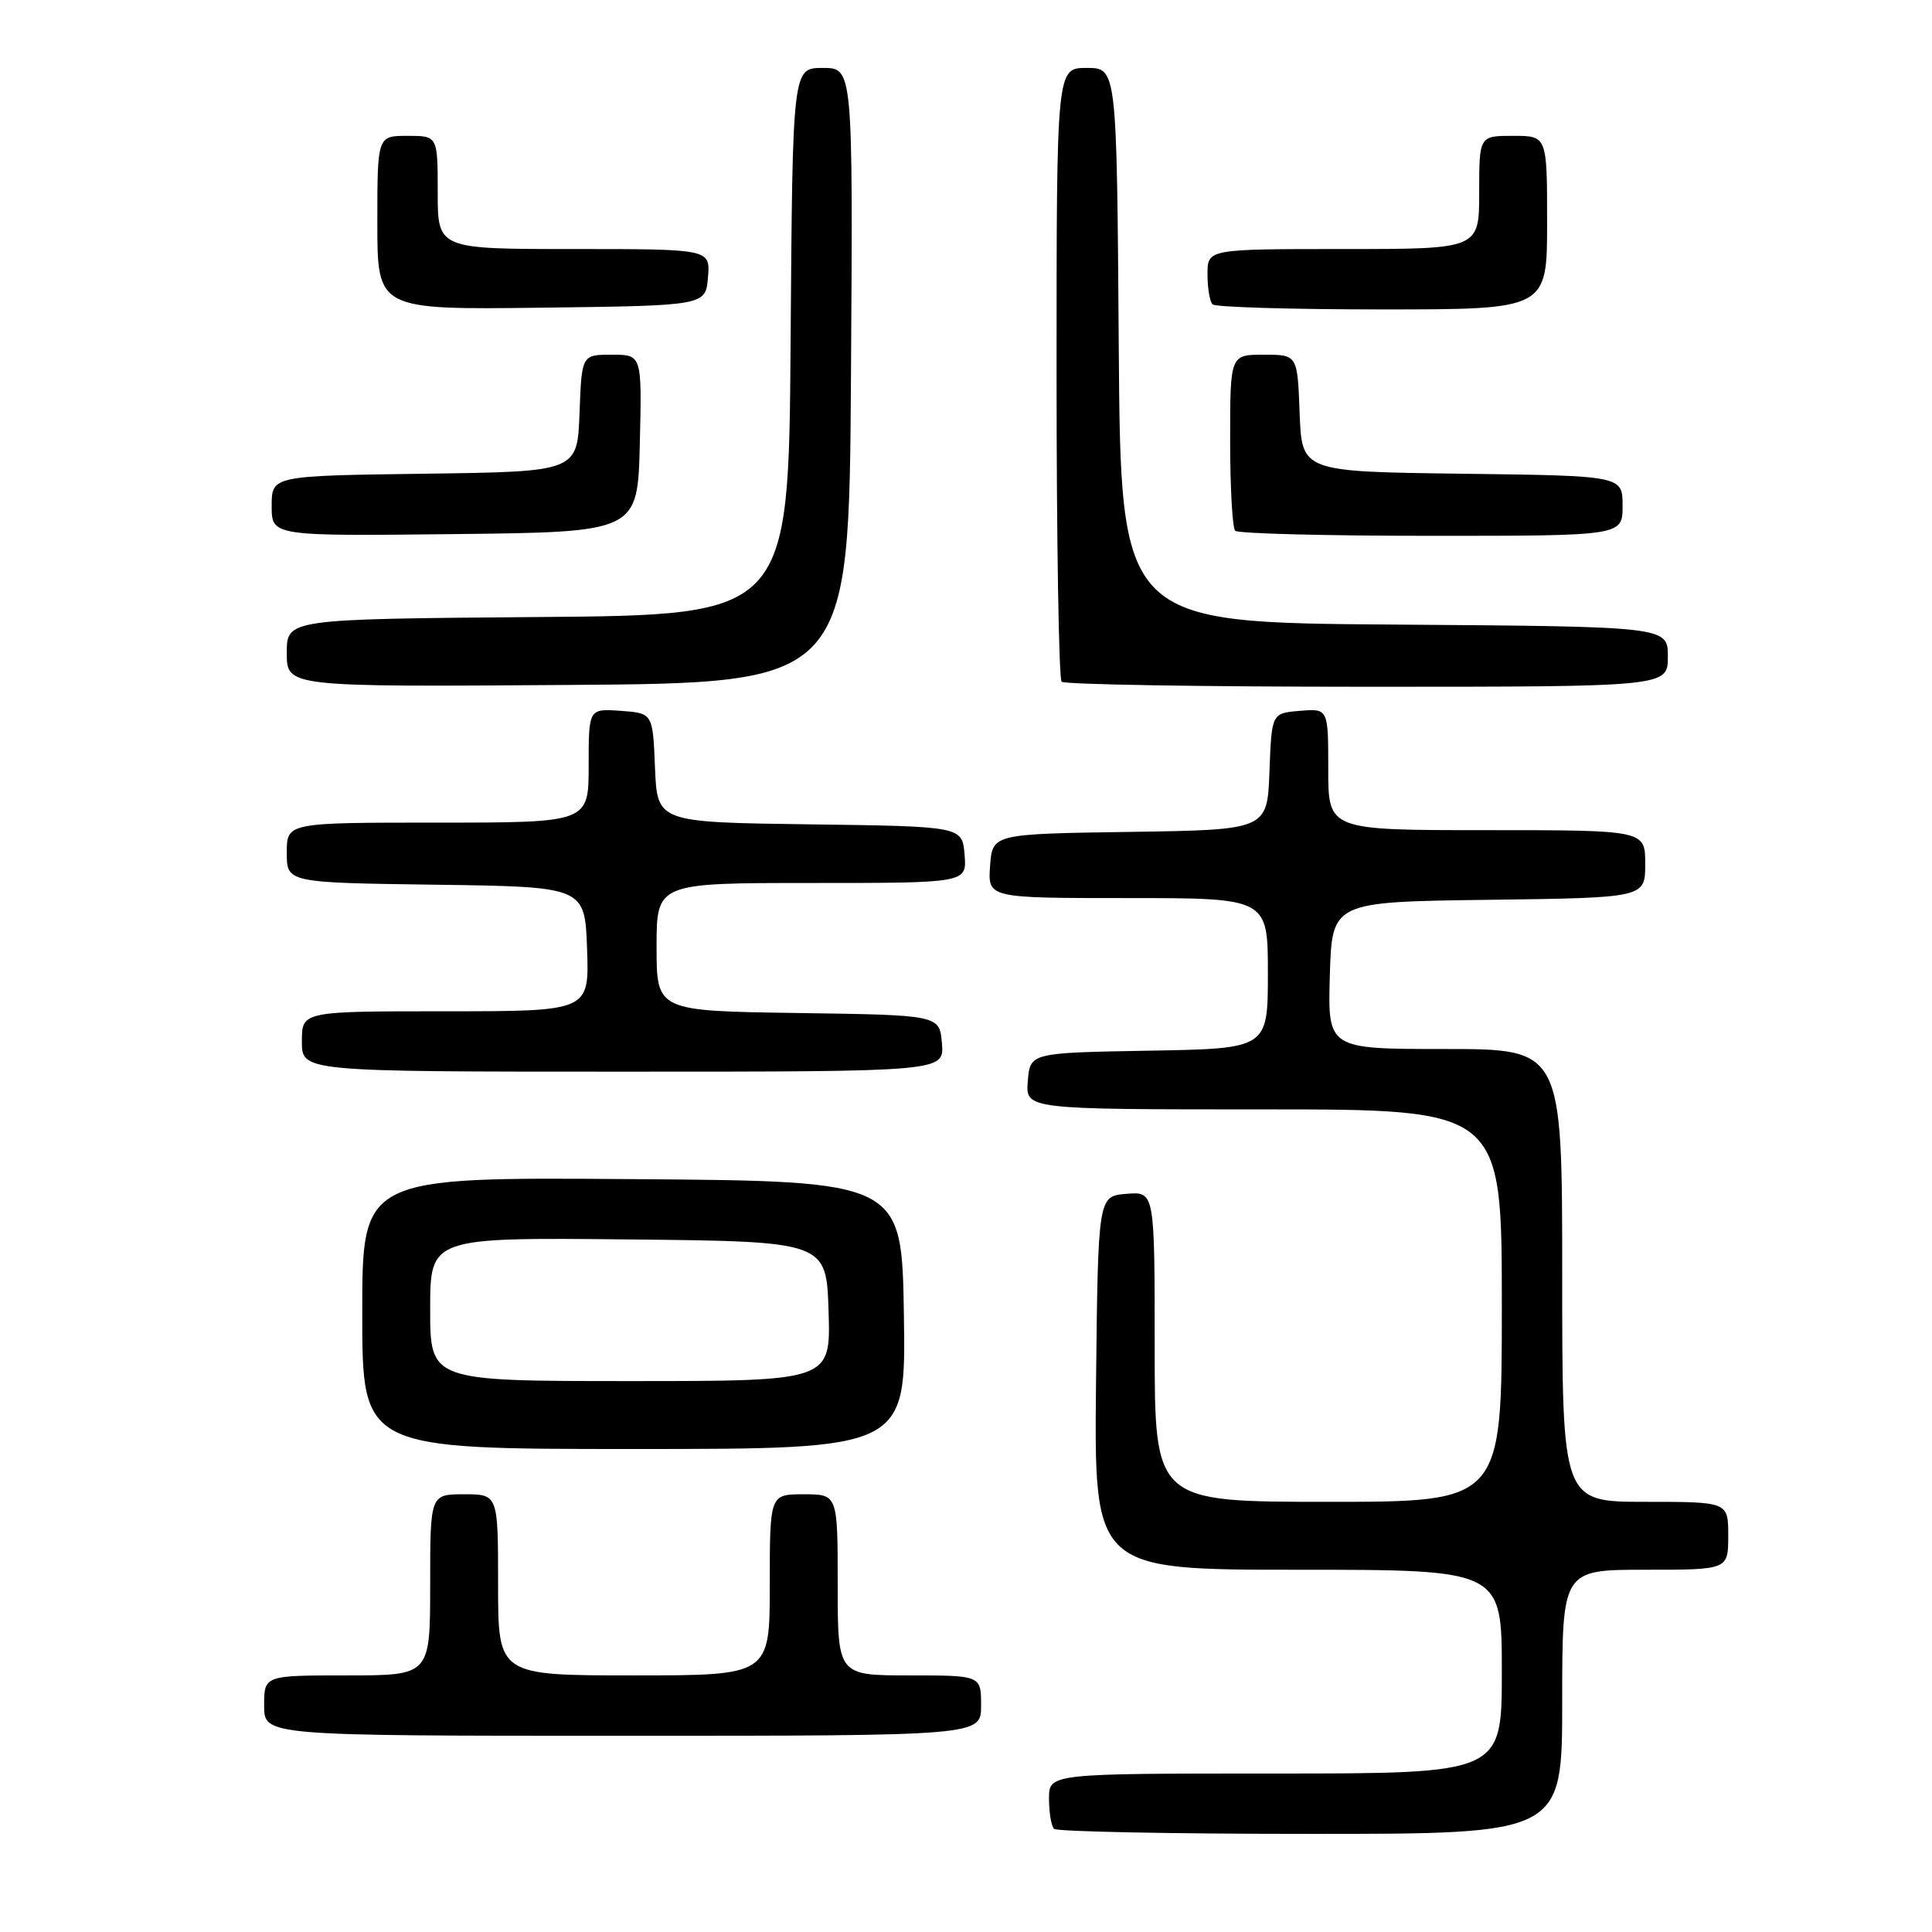 <?xml version="1.0" encoding="UTF-8" standalone="no"?>
<!DOCTYPE svg PUBLIC "-//W3C//DTD SVG 1.1//EN" "http://www.w3.org/Graphics/SVG/1.1/DTD/svg11.dtd" >
<svg xmlns="http://www.w3.org/2000/svg" xmlns:xlink="http://www.w3.org/1999/xlink" version="1.1" viewBox="0 0 256 256">
 <g >
 <path fill="currentColor"
d=" M 207.00 225.50 C 207.00 208.00 207.00 208.00 218.00 208.00 C 229.00 208.00 229.00 208.00 229.00 203.50 C 229.00 199.00 229.00 199.00 218.00 199.00 C 207.00 199.00 207.00 199.00 207.00 169.00 C 207.00 139.00 207.00 139.00 191.46 139.00 C 175.93 139.00 175.93 139.00 176.21 129.25 C 176.50 119.50 176.50 119.50 197.25 119.23 C 218.00 118.96 218.00 118.96 218.00 114.48 C 218.00 110.00 218.00 110.00 197.00 110.00 C 176.00 110.00 176.00 110.00 176.00 101.94 C 176.00 93.88 176.00 93.88 172.25 94.19 C 168.50 94.50 168.50 94.50 168.21 102.23 C 167.92 109.96 167.92 109.96 149.71 110.23 C 131.50 110.50 131.50 110.50 131.19 114.75 C 130.89 119.00 130.89 119.00 149.44 119.00 C 168.00 119.00 168.00 119.00 168.00 128.97 C 168.00 138.95 168.00 138.95 152.25 139.22 C 136.50 139.50 136.50 139.50 136.19 143.25 C 135.88 147.00 135.88 147.00 167.44 147.00 C 199.00 147.00 199.00 147.00 199.00 173.00 C 199.00 199.00 199.00 199.00 176.00 199.00 C 153.00 199.00 153.00 199.00 153.00 178.44 C 153.00 157.88 153.00 157.88 149.25 158.19 C 145.50 158.50 145.50 158.50 145.23 183.25 C 144.97 208.00 144.97 208.00 171.98 208.00 C 199.00 208.00 199.00 208.00 199.00 221.50 C 199.00 235.00 199.00 235.00 169.00 235.00 C 139.00 235.00 139.00 235.00 139.00 238.33 C 139.00 240.17 139.30 241.97 139.67 242.33 C 140.03 242.70 155.33 243.00 173.67 243.00 C 207.00 243.00 207.00 243.00 207.00 225.50 Z  M 130.00 226.00 C 130.00 222.00 130.00 222.00 120.50 222.00 C 111.00 222.00 111.00 222.00 111.00 210.00 C 111.00 198.00 111.00 198.00 106.50 198.00 C 102.00 198.00 102.00 198.00 102.00 210.00 C 102.00 222.00 102.00 222.00 84.00 222.00 C 66.00 222.00 66.00 222.00 66.00 210.00 C 66.00 198.00 66.00 198.00 61.50 198.00 C 57.00 198.00 57.00 198.00 57.00 210.00 C 57.00 222.00 57.00 222.00 46.00 222.00 C 35.00 222.00 35.00 222.00 35.00 226.00 C 35.00 230.00 35.00 230.00 82.50 230.00 C 130.00 230.00 130.00 230.00 130.00 226.00 Z  M 119.77 174.25 C 119.50 156.50 119.50 156.50 83.75 156.24 C 48.00 155.97 48.00 155.97 48.00 173.99 C 48.00 192.00 48.00 192.00 84.02 192.00 C 120.05 192.00 120.05 192.00 119.77 174.25 Z  M 124.81 138.25 C 124.50 134.50 124.50 134.50 105.75 134.23 C 87.00 133.96 87.00 133.96 87.00 125.48 C 87.00 117.00 87.00 117.00 107.56 117.00 C 128.12 117.00 128.12 117.00 127.81 113.25 C 127.50 109.50 127.50 109.50 107.29 109.23 C 87.09 108.96 87.09 108.96 86.79 101.73 C 86.50 94.50 86.50 94.50 82.25 94.19 C 78.00 93.89 78.00 93.89 78.00 101.44 C 78.00 109.00 78.00 109.00 58.00 109.00 C 38.00 109.00 38.00 109.00 38.00 112.98 C 38.00 116.96 38.00 116.96 57.75 117.23 C 77.50 117.50 77.50 117.50 77.79 125.75 C 78.08 134.00 78.08 134.00 59.04 134.00 C 40.00 134.00 40.00 134.00 40.00 138.00 C 40.00 142.00 40.00 142.00 82.56 142.00 C 125.12 142.00 125.12 142.00 124.81 138.25 Z  M 112.76 49.75 C 113.02 9.00 113.02 9.00 109.02 9.00 C 105.02 9.00 105.02 9.00 104.76 45.25 C 104.50 81.50 104.50 81.50 71.25 81.76 C 38.00 82.03 38.00 82.03 38.00 86.53 C 38.00 91.02 38.00 91.02 75.25 90.76 C 112.50 90.50 112.50 90.50 112.76 49.75 Z  M 221.00 87.01 C 221.00 83.02 221.00 83.02 184.75 82.76 C 148.50 82.50 148.50 82.50 148.24 45.75 C 147.98 9.00 147.98 9.00 143.99 9.00 C 140.00 9.00 140.00 9.00 140.00 49.33 C 140.00 71.52 140.30 89.97 140.67 90.33 C 141.03 90.70 159.26 91.00 181.17 91.00 C 221.00 91.00 221.00 91.00 221.00 87.01 Z  M 84.78 58.75 C 85.06 47.00 85.06 47.00 81.07 47.00 C 77.08 47.00 77.08 47.00 76.79 54.75 C 76.50 62.50 76.50 62.50 56.25 62.77 C 36.00 63.04 36.00 63.04 36.00 67.04 C 36.00 71.04 36.00 71.04 60.25 70.77 C 84.50 70.50 84.50 70.50 84.78 58.75 Z  M 215.00 67.02 C 215.00 63.04 215.00 63.04 193.75 62.77 C 172.50 62.50 172.50 62.50 172.21 54.75 C 171.92 47.00 171.92 47.00 167.46 47.00 C 163.00 47.00 163.00 47.00 163.00 58.33 C 163.00 64.57 163.30 69.97 163.67 70.33 C 164.03 70.70 175.73 71.00 189.67 71.00 C 215.00 71.00 215.00 71.00 215.00 67.02 Z  M 93.81 36.75 C 94.12 33.00 94.12 33.00 76.06 33.00 C 58.00 33.00 58.00 33.00 58.00 25.50 C 58.00 18.00 58.00 18.00 54.00 18.00 C 50.00 18.00 50.00 18.00 50.00 29.52 C 50.00 41.04 50.00 41.04 71.75 40.77 C 93.50 40.50 93.50 40.50 93.81 36.75 Z  M 205.00 29.50 C 205.00 18.00 205.00 18.00 200.50 18.00 C 196.00 18.00 196.00 18.00 196.00 25.50 C 196.00 33.00 196.00 33.00 178.00 33.00 C 160.00 33.00 160.00 33.00 160.00 36.33 C 160.00 38.17 160.30 39.97 160.67 40.33 C 161.03 40.70 171.16 41.00 183.17 41.00 C 205.00 41.00 205.00 41.00 205.00 29.50 Z  M 57.00 173.48 C 57.00 163.97 57.00 163.97 83.25 164.23 C 109.50 164.50 109.50 164.50 109.79 173.75 C 110.08 183.00 110.08 183.00 83.54 183.00 C 57.00 183.00 57.00 183.00 57.00 173.48 Z "/>
</g>
</svg>